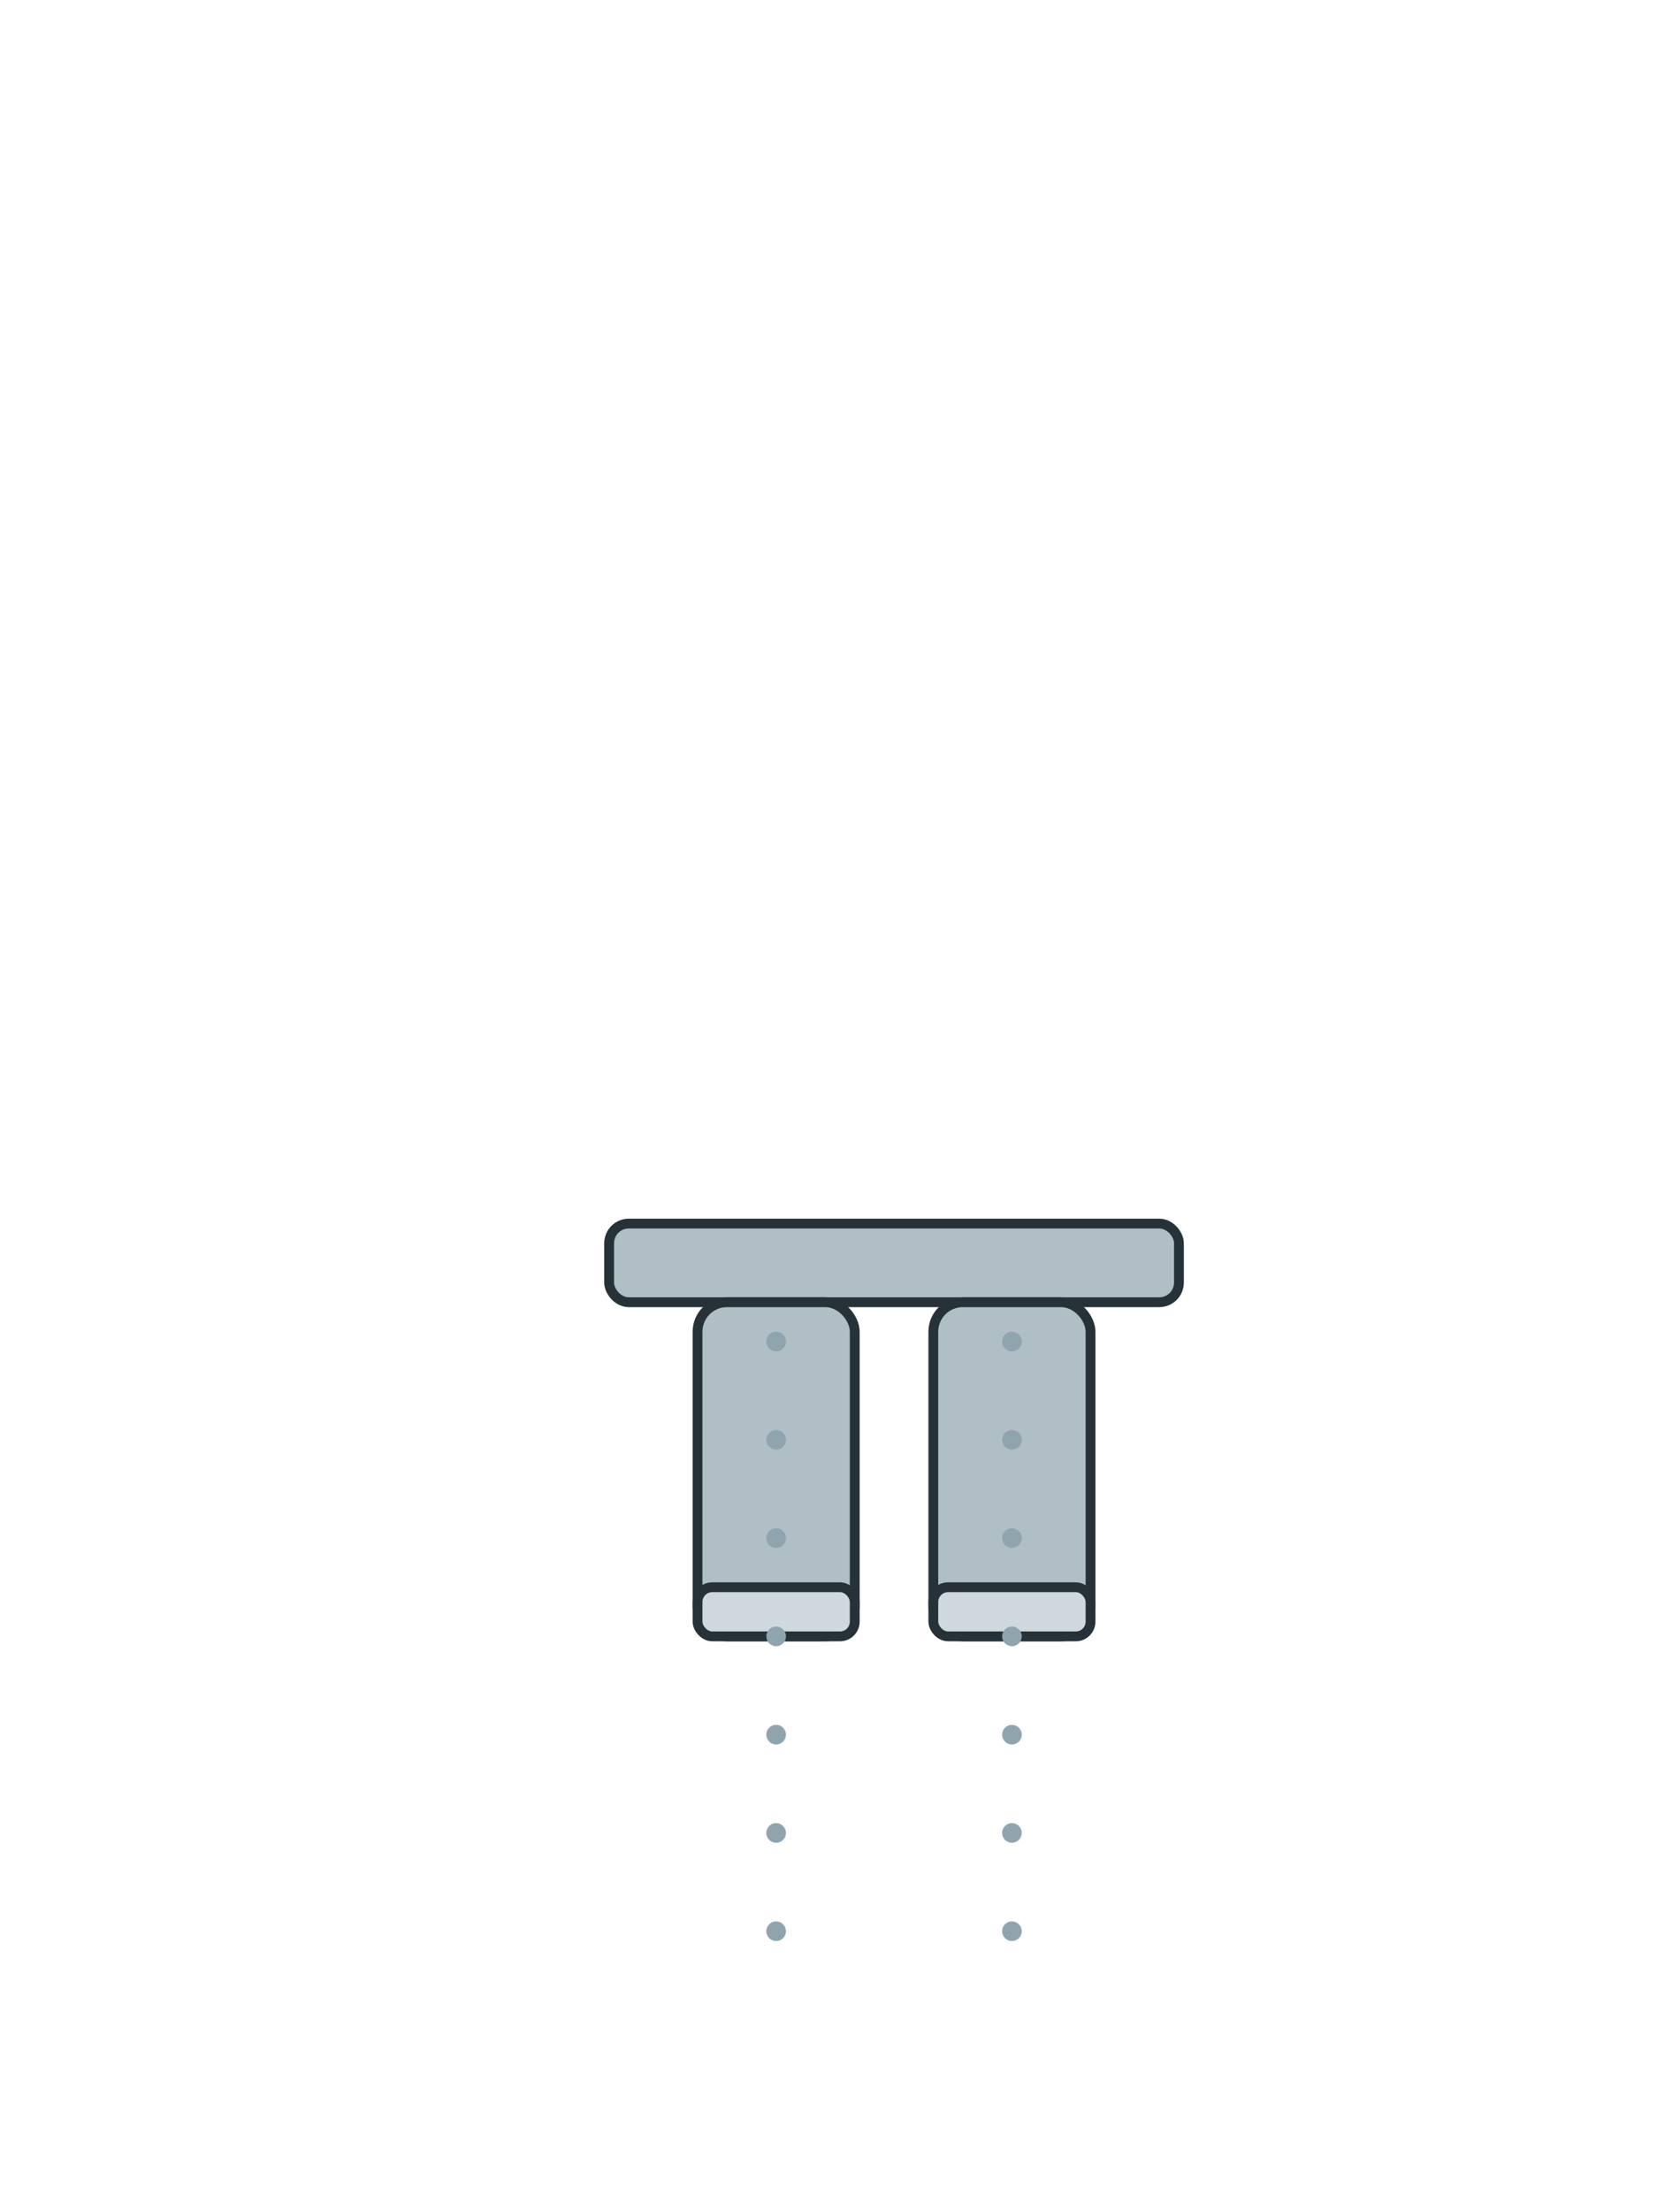 <?xml version="1.0" encoding="UTF-8"?>
<svg xmlns="http://www.w3.org/2000/svg" viewBox="0 0 342 450" width="342" height="450">

  <g stroke="#263238" stroke-width="2" fill="#b0bec5">
    <rect x="124" y="249" width="116" height="16" rx="4" />
    <rect x="142" y="265" width="32" height="68" rx="6" />
    <rect x="190"  y="265" width="32" height="68" rx="6" />
    <rect x="142" y="323" width="32" height="10" rx="3" fill="#cfd8dc"/>
    <rect x="190"  y="323" width="32" height="10" rx="3" fill="#cfd8dc"/>
    <g fill="#90a4ae" stroke="none">
      <circle cx="158" cy="273" r="2"/><circle cx="158" cy="293" r="2"/><circle cx="158" cy="313" r="2"/><circle cx="158" cy="333" r="2"/><circle cx="158" cy="353" r="2"/><circle cx="158" cy="373" r="2"/><circle cx="158" cy="393" r="2"/>
      <circle cx="206" cy="273" r="2"/><circle cx="206" cy="293" r="2"/><circle cx="206" cy="313" r="2"/><circle cx="206" cy="333" r="2"/><circle cx="206" cy="353" r="2"/><circle cx="206" cy="373" r="2"/><circle cx="206" cy="393" r="2"/>
    </g>
  </g>

</svg>